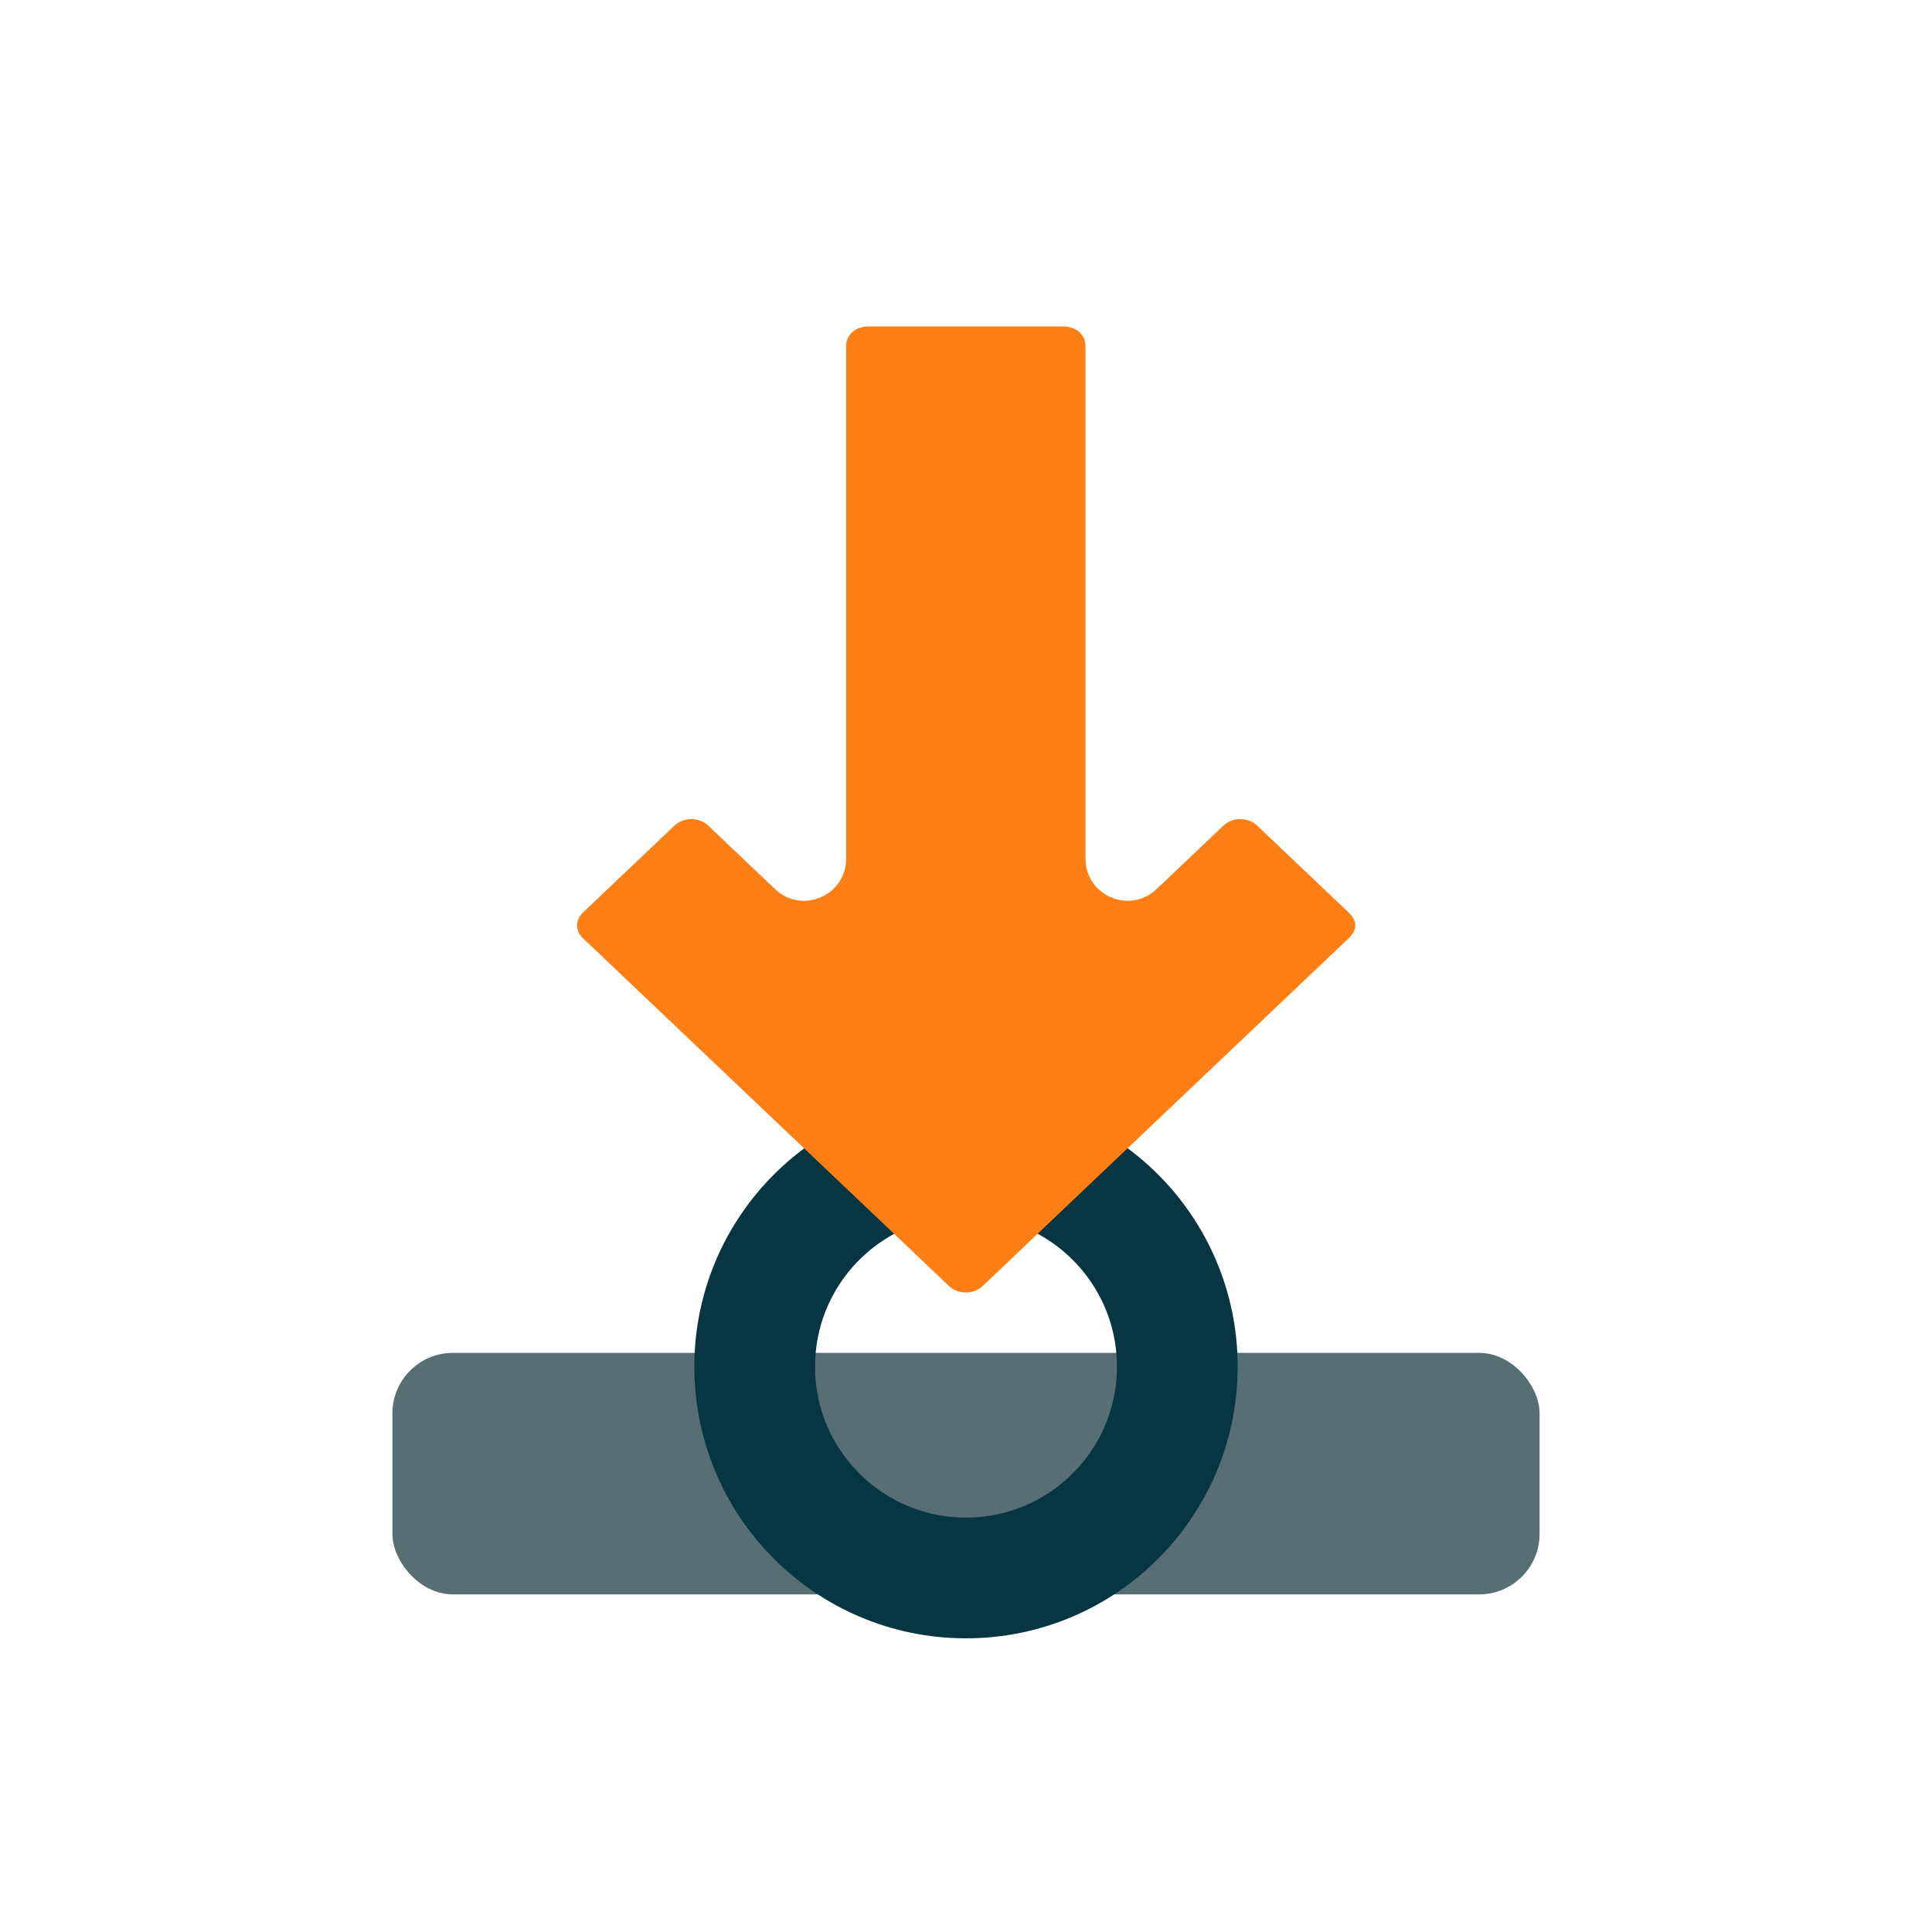<?xml version="1.0" encoding="UTF-8" standalone="no"?>
<svg
   xmlns:dc="http://purl.org/dc/elements/1.1/"
   xmlns:cc="http://creativecommons.org/ns#"
   xmlns:rdf="http://www.w3.org/1999/02/22-rdf-syntax-ns#"
   xmlns:svg="http://www.w3.org/2000/svg"
   xmlns="http://www.w3.org/2000/svg"
   xmlns:sodipodi="http://sodipodi.sourceforge.net/DTD/sodipodi-0.dtd"
   xmlns:inkscape="http://www.inkscape.org/namespaces/inkscape"
   width="64"
   height="64"
   viewBox="0 0 64 64"
   id="svg4160"
   version="1.1"
   sodipodi:docname="home-z.svg"
   inkscape:version="1.0.2-2 (e86c870879, 2021-01-15)">
  <sodipodi:namedview
     pagecolor="#002b36"
     bordercolor="#666666"
     borderopacity="1"
     objecttolerance="10"
     gridtolerance="10"
     guidetolerance="10"
     inkscape:pageopacity="1"
     inkscape:pageshadow="2"
     inkscape:window-width="1920"
     inkscape:window-height="991"
     id="namedview8"
     showgrid="false"
     inkscape:zoom="7.4010512"
     inkscape:cx="31.887362"
     inkscape:cy="33.035848"
     inkscape:window-x="-9"
     inkscape:window-y="-9"
     inkscape:window-maximized="1"
     inkscape:current-layer="layer2"
     inkscape:document-rotation="0"
     inkscape:pagecheckerboard="false">
    <inkscape:grid
       type="xygrid"
       id="grid832" />
  </sodipodi:namedview>
  <defs
     id="defs4162" />
  <g
     id="layer2"
     style="display:inline;stroke:none"
     transform="translate(-3.533,2.264)">
    <rect
       style="font-variation-settings:normal;opacity:0.998;vector-effect:none;fill:#586e75;fill-opacity:1;stroke:none;stroke-width:6;stroke-linecap:round;stroke-linejoin:round;stroke-miterlimit:4;stroke-dasharray:none;stroke-dashoffset:0;stroke-opacity:1;stop-color:#000000"
       id="rect867"
       width="38"
       height="8"
       x="16.533"
       y="42.552"
       rx="2"
       ry="2" />
    <circle
       style="display:inline;opacity:0.998;fill:none;fill-opacity:1;stroke:#073642;stroke-width:4;stroke-linecap:round;stroke-linejoin:round;stroke-miterlimit:4;stroke-dasharray:none;stroke-opacity:1;stop-color:#000000"
       id="path838"
       cx="-43.008"
       cy="35.533"
       r="7"
       transform="rotate(-90)" />
    <path
       style="color:#000000;display:inline;opacity:0.998;fill:#fd7e14;stroke:none;stroke-width:0.696;stroke-linecap:round;stroke-linejoin:round;-inkscape-stroke:none;fill-opacity:1"
       d="m 38.742,8.551 h -6.43 c -0.477,0 -0.749,0.302 -0.749,0.643 V 26.18 c -2.5e-4,1.225 -1.467,1.854 -2.354,1.01 l -2.218,-2.107 c -0.297,-0.282 -0.816,-0.282 -1.113,0 l -3.03,2.879 c -0.149,0.142 -0.197,0.283 -0.197,0.428 0,0.145 0.048,0.288 0.197,0.43 l 9.093,8.638 3.031,2.882 c 0.298,0.283 0.812,0.283 1.11,0 l 3.031,-2.882 9.093,-8.638 c 0.298,-0.283 0.298,-0.574 0,-0.858 l -3.03,-2.879 c -0.297,-0.282 -0.816,-0.282 -1.113,0 l -2.218,2.107 c -0.888,0.844 -2.354,0.215 -2.354,-1.01 V 9.194 c 0,-0.341 -0.272,-0.643 -0.749,-0.643 z"
       id="rect852-3"
       sodipodi:nodetypes="ssscccccscccccccccccss" />
  </g>
</svg>
